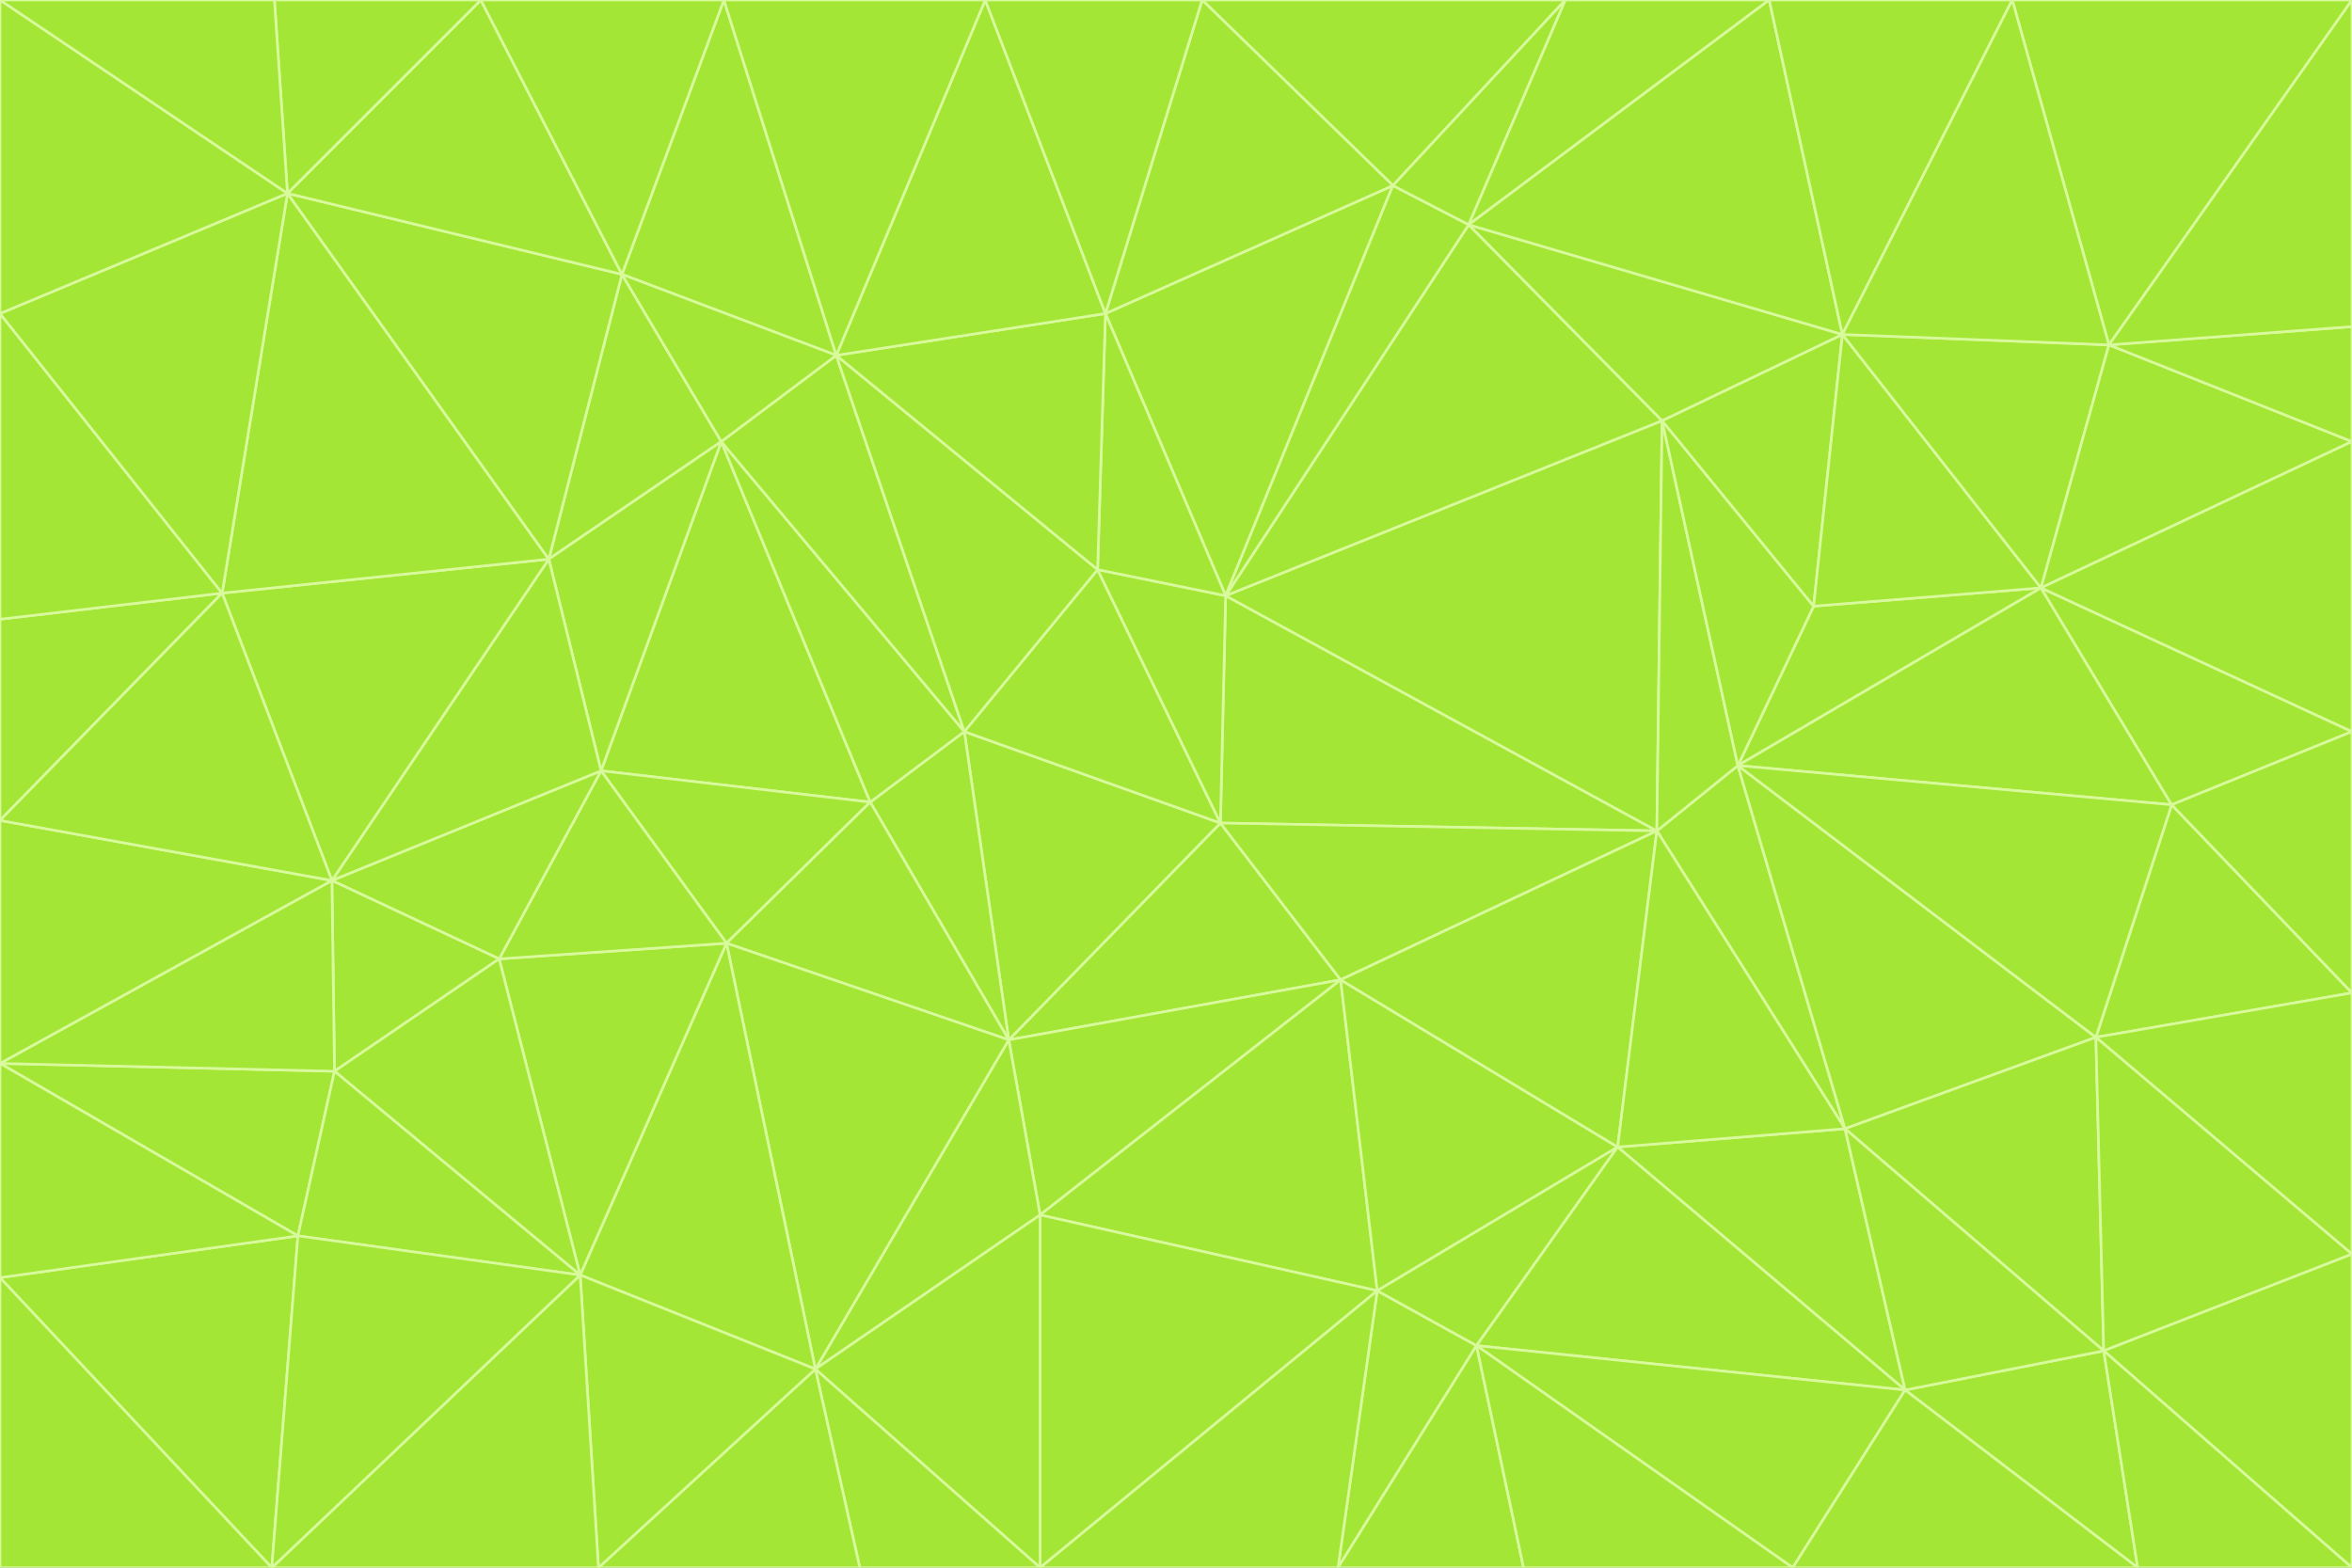 <svg id="visual" viewBox="0 0 900 600" width="900" height="600" xmlns="http://www.w3.org/2000/svg" xmlns:xlink="http://www.w3.org/1999/xlink" version="1.1"><rect x="0" y="0" width="900" height="600" fill="#333333" stroke="none"/><g stroke-width="1" stroke-linejoin="bevel"><path d="M467 315L386 398L513 375Z" fill="#a3e635" stroke="#d9f99d"></path><path d="M386 398L398 465L513 375Z" fill="#a3e635" stroke="#d9f99d"></path><path d="M467 315L369 280L386 398Z" fill="#a3e635" stroke="#d9f99d"></path><path d="M369 280L333 307L386 398Z" fill="#a3e635" stroke="#d9f99d"></path><path d="M386 398L312 524L398 465Z" fill="#a3e635" stroke="#d9f99d"></path><path d="M398 465L527 494L513 375Z" fill="#a3e635" stroke="#d9f99d"></path><path d="M634 318L469 228L467 315Z" fill="#a3e635" stroke="#d9f99d"></path><path d="M467 315L420 218L369 280Z" fill="#a3e635" stroke="#d9f99d"></path><path d="M469 228L420 218L467 315Z" fill="#a3e635" stroke="#d9f99d"></path><path d="M276 169L230 295L333 307Z" fill="#a3e635" stroke="#d9f99d"></path><path d="M230 295L278 361L333 307Z" fill="#a3e635" stroke="#d9f99d"></path><path d="M333 307L278 361L386 398Z" fill="#a3e635" stroke="#d9f99d"></path><path d="M512 600L565 515L527 494Z" fill="#a3e635" stroke="#d9f99d"></path><path d="M527 494L619 439L513 375Z" fill="#a3e635" stroke="#d9f99d"></path><path d="M513 375L634 318L467 315Z" fill="#a3e635" stroke="#d9f99d"></path><path d="M565 515L619 439L527 494Z" fill="#a3e635" stroke="#d9f99d"></path><path d="M619 439L634 318L513 375Z" fill="#a3e635" stroke="#d9f99d"></path><path d="M278 361L312 524L386 398Z" fill="#a3e635" stroke="#d9f99d"></path><path d="M398 465L398 600L527 494Z" fill="#a3e635" stroke="#d9f99d"></path><path d="M312 524L398 600L398 465Z" fill="#a3e635" stroke="#d9f99d"></path><path d="M398 600L512 600L527 494Z" fill="#a3e635" stroke="#d9f99d"></path><path d="M729 532L706 432L619 439Z" fill="#a3e635" stroke="#d9f99d"></path><path d="M276 169L333 307L369 280Z" fill="#a3e635" stroke="#d9f99d"></path><path d="M278 361L222 488L312 524Z" fill="#a3e635" stroke="#d9f99d"></path><path d="M706 432L665 293L634 318Z" fill="#a3e635" stroke="#d9f99d"></path><path d="M634 318L636 161L469 228Z" fill="#a3e635" stroke="#d9f99d"></path><path d="M191 367L222 488L278 361Z" fill="#a3e635" stroke="#d9f99d"></path><path d="M312 524L329 600L398 600Z" fill="#a3e635" stroke="#d9f99d"></path><path d="M229 600L329 600L312 524Z" fill="#a3e635" stroke="#d9f99d"></path><path d="M230 295L191 367L278 361Z" fill="#a3e635" stroke="#d9f99d"></path><path d="M533 71L423 120L469 228Z" fill="#a3e635" stroke="#d9f99d"></path><path d="M469 228L423 120L420 218Z" fill="#a3e635" stroke="#d9f99d"></path><path d="M320 136L276 169L369 280Z" fill="#a3e635" stroke="#d9f99d"></path><path d="M512 600L583 600L565 515Z" fill="#a3e635" stroke="#d9f99d"></path><path d="M619 439L706 432L634 318Z" fill="#a3e635" stroke="#d9f99d"></path><path d="M729 532L619 439L565 515Z" fill="#a3e635" stroke="#d9f99d"></path><path d="M320 136L369 280L420 218Z" fill="#a3e635" stroke="#d9f99d"></path><path d="M230 295L127 337L191 367Z" fill="#a3e635" stroke="#d9f99d"></path><path d="M423 120L320 136L420 218Z" fill="#a3e635" stroke="#d9f99d"></path><path d="M781 225L694 232L665 293Z" fill="#a3e635" stroke="#d9f99d"></path><path d="M665 293L636 161L634 318Z" fill="#a3e635" stroke="#d9f99d"></path><path d="M694 232L636 161L665 293Z" fill="#a3e635" stroke="#d9f99d"></path><path d="M238 105L210 214L276 169Z" fill="#a3e635" stroke="#d9f99d"></path><path d="M276 169L210 214L230 295Z" fill="#a3e635" stroke="#d9f99d"></path><path d="M222 488L229 600L312 524Z" fill="#a3e635" stroke="#d9f99d"></path><path d="M104 600L229 600L222 488Z" fill="#a3e635" stroke="#d9f99d"></path><path d="M636 161L562 86L469 228Z" fill="#a3e635" stroke="#d9f99d"></path><path d="M277 0L238 105L320 136Z" fill="#a3e635" stroke="#d9f99d"></path><path d="M562 86L533 71L469 228Z" fill="#a3e635" stroke="#d9f99d"></path><path d="M686 600L729 532L565 515Z" fill="#a3e635" stroke="#d9f99d"></path><path d="M706 432L802 397L665 293Z" fill="#a3e635" stroke="#d9f99d"></path><path d="M127 337L128 410L191 367Z" fill="#a3e635" stroke="#d9f99d"></path><path d="M191 367L128 410L222 488Z" fill="#a3e635" stroke="#d9f99d"></path><path d="M210 214L127 337L230 295Z" fill="#a3e635" stroke="#d9f99d"></path><path d="M583 600L686 600L565 515Z" fill="#a3e635" stroke="#d9f99d"></path><path d="M377 0L320 136L423 120Z" fill="#a3e635" stroke="#d9f99d"></path><path d="M320 136L238 105L276 169Z" fill="#a3e635" stroke="#d9f99d"></path><path d="M210 214L85 227L127 337Z" fill="#a3e635" stroke="#d9f99d"></path><path d="M0 407L114 473L128 410Z" fill="#a3e635" stroke="#d9f99d"></path><path d="M128 410L114 473L222 488Z" fill="#a3e635" stroke="#d9f99d"></path><path d="M805 517L802 397L706 432Z" fill="#a3e635" stroke="#d9f99d"></path><path d="M694 232L705 128L636 161Z" fill="#a3e635" stroke="#d9f99d"></path><path d="M636 161L705 128L562 86Z" fill="#a3e635" stroke="#d9f99d"></path><path d="M599 0L460 0L533 71Z" fill="#a3e635" stroke="#d9f99d"></path><path d="M781 225L705 128L694 232Z" fill="#a3e635" stroke="#d9f99d"></path><path d="M831 308L781 225L665 293Z" fill="#a3e635" stroke="#d9f99d"></path><path d="M599 0L533 71L562 86Z" fill="#a3e635" stroke="#d9f99d"></path><path d="M533 71L460 0L423 120Z" fill="#a3e635" stroke="#d9f99d"></path><path d="M818 600L805 517L729 532Z" fill="#a3e635" stroke="#d9f99d"></path><path d="M729 532L805 517L706 432Z" fill="#a3e635" stroke="#d9f99d"></path><path d="M460 0L377 0L423 120Z" fill="#a3e635" stroke="#d9f99d"></path><path d="M900 380L831 308L802 397Z" fill="#a3e635" stroke="#d9f99d"></path><path d="M802 397L831 308L665 293Z" fill="#a3e635" stroke="#d9f99d"></path><path d="M110 74L85 227L210 214Z" fill="#a3e635" stroke="#d9f99d"></path><path d="M127 337L0 407L128 410Z" fill="#a3e635" stroke="#d9f99d"></path><path d="M677 0L599 0L562 86Z" fill="#a3e635" stroke="#d9f99d"></path><path d="M0 489L104 600L114 473Z" fill="#a3e635" stroke="#d9f99d"></path><path d="M114 473L104 600L222 488Z" fill="#a3e635" stroke="#d9f99d"></path><path d="M377 0L277 0L320 136Z" fill="#a3e635" stroke="#d9f99d"></path><path d="M238 105L110 74L210 214Z" fill="#a3e635" stroke="#d9f99d"></path><path d="M686 600L818 600L729 532Z" fill="#a3e635" stroke="#d9f99d"></path><path d="M900 480L900 380L802 397Z" fill="#a3e635" stroke="#d9f99d"></path><path d="M781 225L807 132L705 128Z" fill="#a3e635" stroke="#d9f99d"></path><path d="M705 128L677 0L562 86Z" fill="#a3e635" stroke="#d9f99d"></path><path d="M900 169L807 132L781 225Z" fill="#a3e635" stroke="#d9f99d"></path><path d="M770 0L677 0L705 128Z" fill="#a3e635" stroke="#d9f99d"></path><path d="M0 314L0 407L127 337Z" fill="#a3e635" stroke="#d9f99d"></path><path d="M900 480L802 397L805 517Z" fill="#a3e635" stroke="#d9f99d"></path><path d="M831 308L900 280L781 225Z" fill="#a3e635" stroke="#d9f99d"></path><path d="M0 237L0 314L85 227Z" fill="#a3e635" stroke="#d9f99d"></path><path d="M85 227L0 314L127 337Z" fill="#a3e635" stroke="#d9f99d"></path><path d="M184 0L110 74L238 105Z" fill="#a3e635" stroke="#d9f99d"></path><path d="M277 0L184 0L238 105Z" fill="#a3e635" stroke="#d9f99d"></path><path d="M0 407L0 489L114 473Z" fill="#a3e635" stroke="#d9f99d"></path><path d="M900 380L900 280L831 308Z" fill="#a3e635" stroke="#d9f99d"></path><path d="M900 600L900 480L805 517Z" fill="#a3e635" stroke="#d9f99d"></path><path d="M0 120L0 237L85 227Z" fill="#a3e635" stroke="#d9f99d"></path><path d="M900 0L770 0L807 132Z" fill="#a3e635" stroke="#d9f99d"></path><path d="M807 132L770 0L705 128Z" fill="#a3e635" stroke="#d9f99d"></path><path d="M900 280L900 169L781 225Z" fill="#a3e635" stroke="#d9f99d"></path><path d="M0 489L0 600L104 600Z" fill="#a3e635" stroke="#d9f99d"></path><path d="M818 600L900 600L805 517Z" fill="#a3e635" stroke="#d9f99d"></path><path d="M184 0L105 0L110 74Z" fill="#a3e635" stroke="#d9f99d"></path><path d="M110 74L0 120L85 227Z" fill="#a3e635" stroke="#d9f99d"></path><path d="M0 0L0 120L110 74Z" fill="#a3e635" stroke="#d9f99d"></path><path d="M900 169L900 125L807 132Z" fill="#a3e635" stroke="#d9f99d"></path><path d="M105 0L0 0L110 74Z" fill="#a3e635" stroke="#d9f99d"></path><path d="M900 125L900 0L807 132Z" fill="#a3e635" stroke="#d9f99d"></path></g></svg>